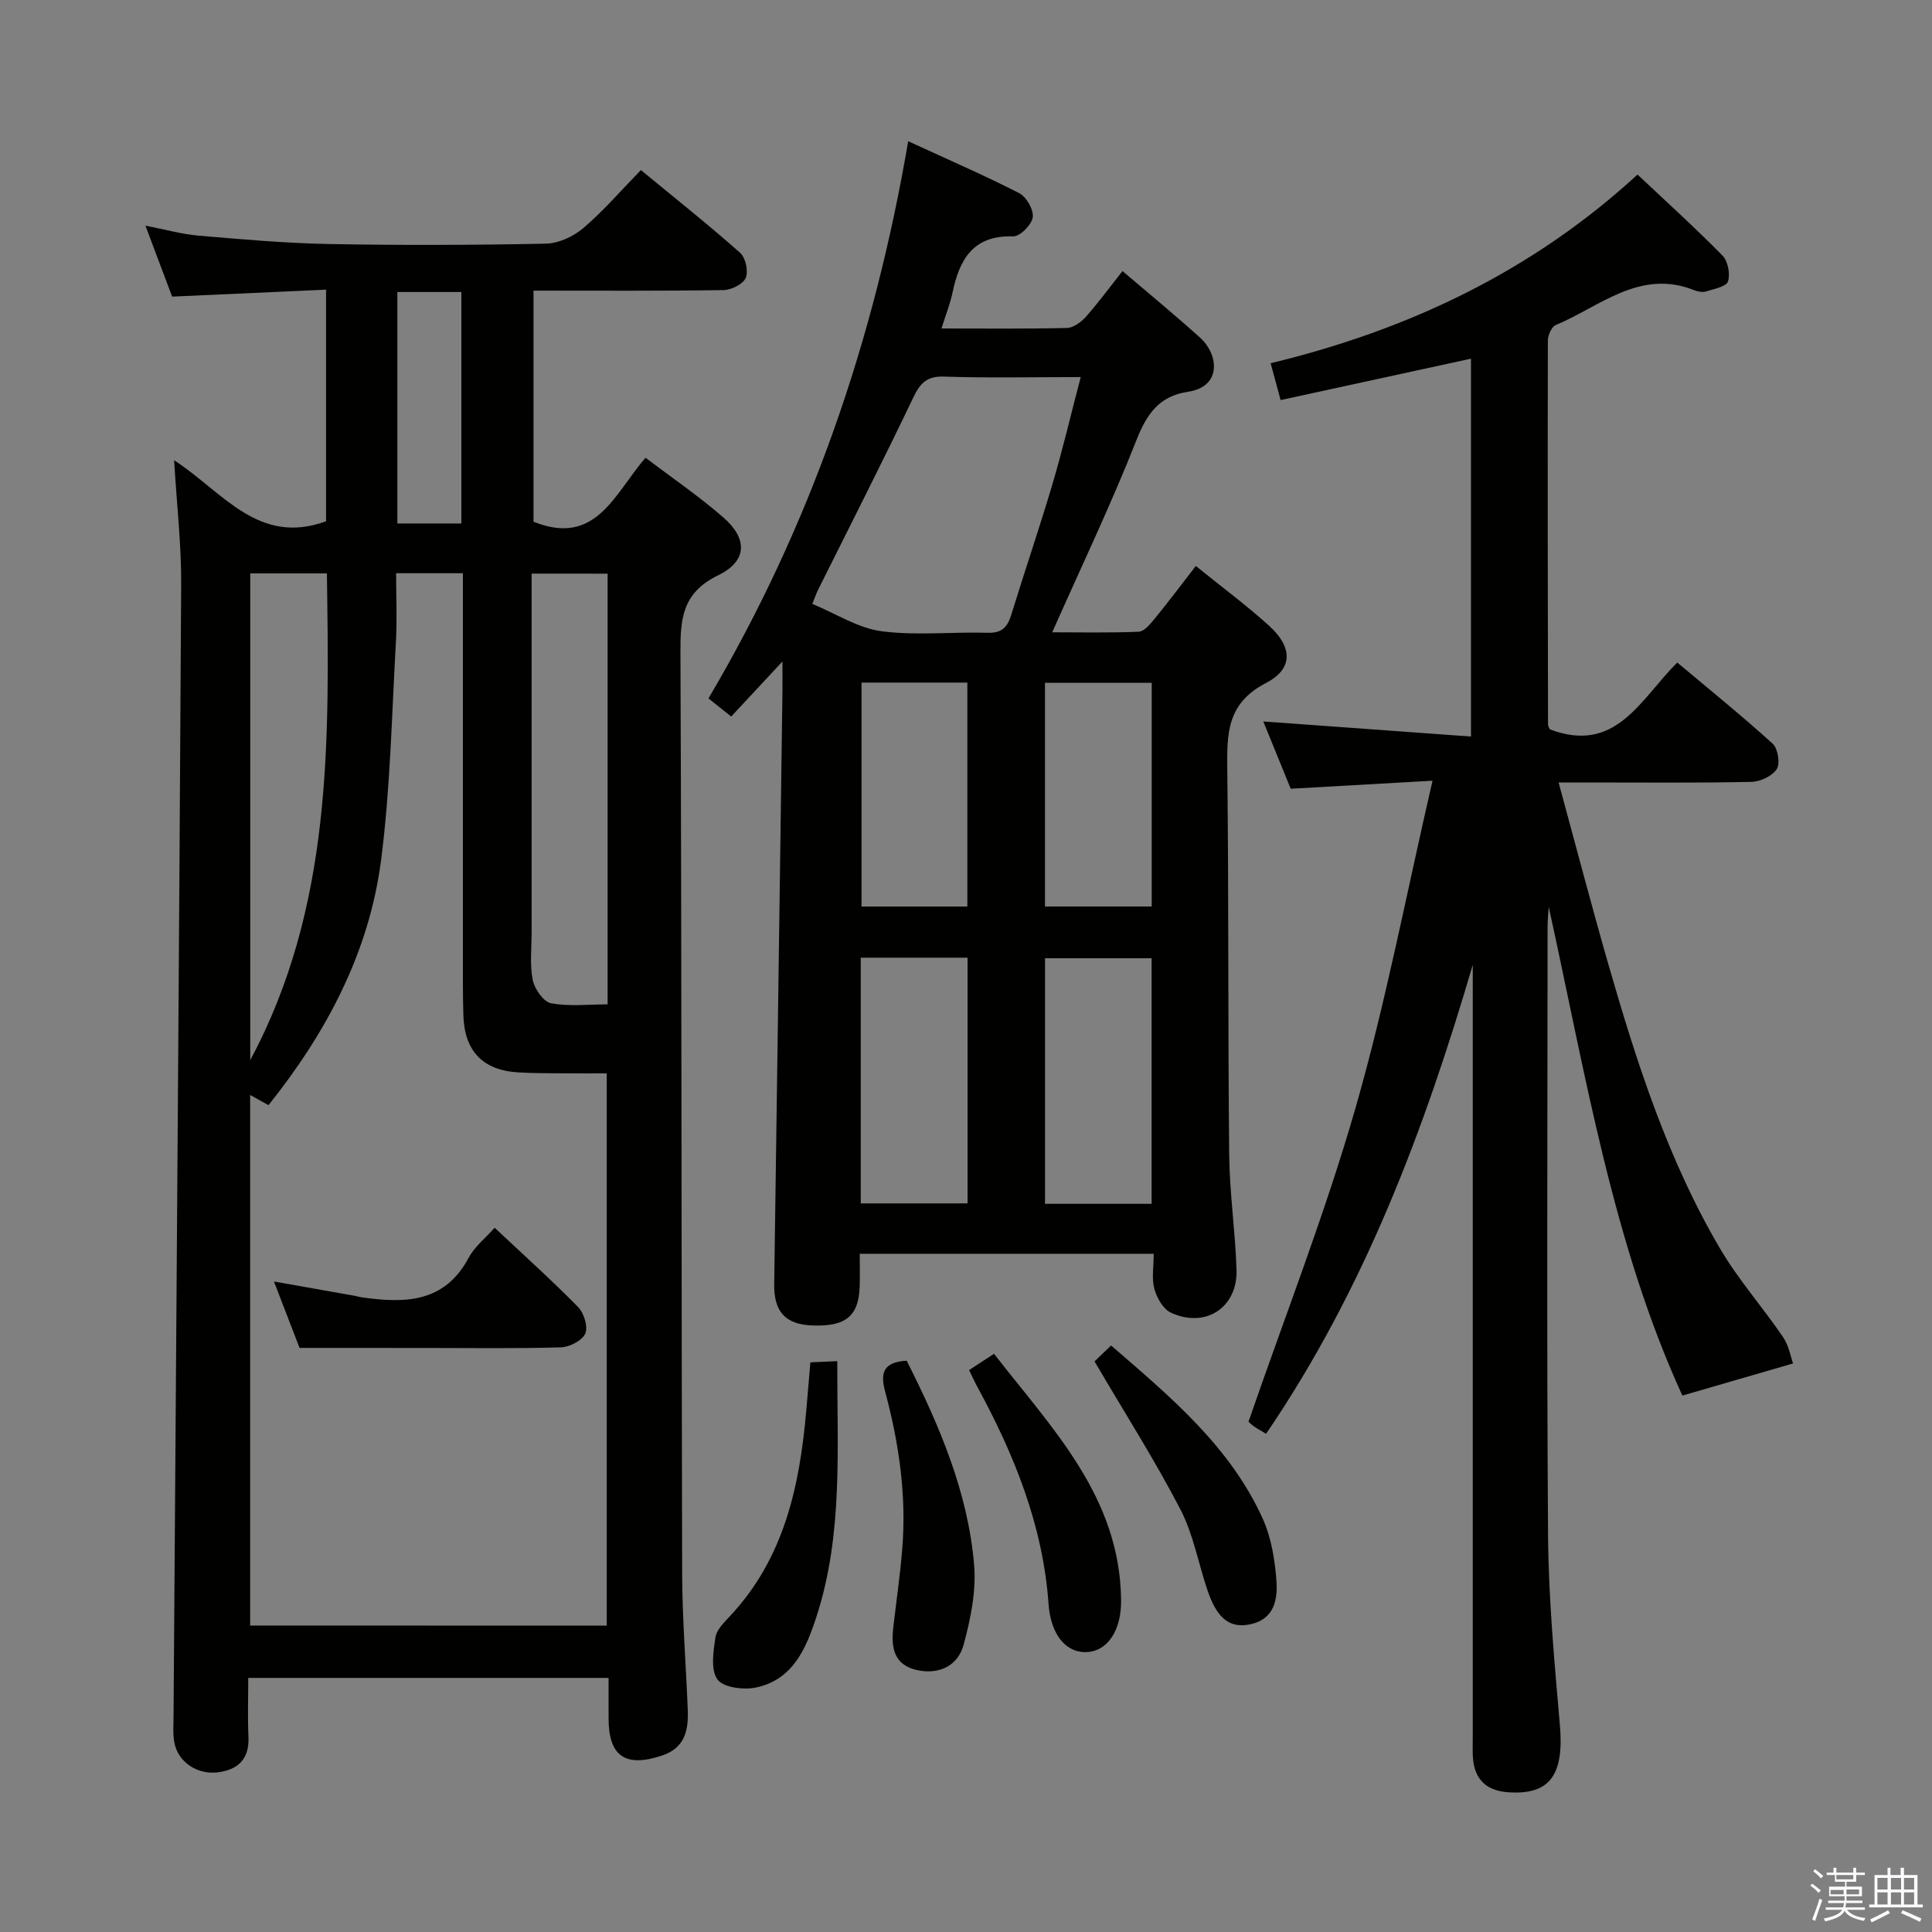 <svg enable-background="new 0 0 400 400" viewBox="0 0 400 400" xmlns="http://www.w3.org/2000/svg"><rect x="0" y="0" width="400" height="400" fill="#808080" stroke="none"/><path d="m374.8 390.4.4-.4c.7.5 1.3 1 1.8 1.4l-.5.5c-.5-.6-1.1-1.1-1.7-1.5zm1 7.3-.6-.3c.5-1.4 1.1-2.8 1.5-4.3.2.1.4.2.6.3-.5 1.3-1 2.8-1.5 4.3zm-.4-10.3.4-.4c.4.3 1 .8 1.7 1.4l-.5.5c-.4-.5-1-1-1.6-1.5zm2.5.3h1.7v-1h.6v1h3.5v-1h.6v1h1.8v.5h-1.8v1.4h-2v1h3.2v2h-3.2v.9h3.3v.5h-3.4c0 .3-.1.6-.1.9h4v.5h-3.7c.7.9 1.9 1.5 3.8 1.7-.1.2-.2.4-.3.6-2.1-.4-3.5-1.1-4-2.1-.4 1-1.8 1.7-4 2.2-.1-.2-.2-.4-.3-.6 2.1-.4 3.4-1 3.8-1.8h-3.4v-.5h3.6c.1-.3.1-.6.2-.9h-3.3v-.5h3.4c0-.3 0-.6 0-.9h-3.2v-2h3.3v-1h-2.1v-1.4h-1.7v-.5zm1.1 3.5v1h2.7c0-.3 0-.4 0-.4 0-.2 0-.2 0-.2 0-.1 0-.2 0-.3h-2.7zm1.2-3v.9h3.5v-.9zm4.7 3h-2.6v.6.4h2.6z" fill="#fbfafc"/><path d="m393.6 386.7h.6v1.5h2.8v6.1h1.1v.6h-11.1v-.6h1.1v-6.1h2.7v-1.5h.6v1.5h2.1v-1.5zm-2.7 8.8.4.6c-1.2.6-2.5 1.3-3.8 1.9-.1-.2-.2-.4-.3-.6 1.2-.6 2.5-1.2 3.7-1.9zm-2.2-6.7v2.4h2.1v-2.4zm0 3v2.5h2.1v-2.5zm2.8-3v2.4h2.1v-2.4zm0 3v2.5h2.1v-2.5zm6 6.1c-1.4-.7-2.7-1.3-3.9-1.8l.3-.6c1.5.6 2.7 1.2 3.9 1.7zm-1.2-9.1h-2.1v2.4h2.1zm-2.1 3v2.5h2.1v-2.5z" fill="#fbfafc"/><g fill="#010100"><path d="m36.05 95.29c10.07 6.53 17.4 17.78 31.46 12.63 0-15.38 0-31.13 0-47.95-10.54.48-21.04.95-31.87 1.44-1.66-4.41-3.41-9.05-5.53-14.69 4.18.81 7.58 1.78 11.03 2.07 8.93.76 17.89 1.56 26.84 1.73 14.99.28 29.99.23 44.98-.07 2.65-.05 5.73-1.46 7.79-3.21 4.16-3.54 7.76-7.74 11.94-12.03 7.1 5.85 13.98 11.31 20.54 17.13 1.14 1.01 1.75 3.83 1.16 5.2-.55 1.3-2.99 2.5-4.62 2.52-12.97.2-25.94.11-39.31.11v47.84c12.95 5.24 16.76-5.83 23.19-13.24 5.44 4.13 11.05 7.95 16.13 12.38 5.03 4.38 4.97 9.01-1.08 11.95-7.45 3.62-7.85 8.99-7.82 16 .26 63.47.19 126.94.35 190.41.02 9.47.78 18.94 1.16 28.41.17 4.24-.52 7.95-5.33 9.55-7.58 2.52-11.06.16-11.06-7.71 0-2.66 0-5.32 0-8.37-24.73 0-49.29 0-74.6 0 0 3.99-.15 8.09.04 12.19.21 4.57-2.1 6.81-6.32 7.36-4.27.55-8.25-2.13-9.01-6.11-.34-1.77-.19-3.65-.18-5.47.54-78.09 1.15-156.18 1.58-234.27.05-8.28-.91-16.55-1.46-25.8zm89.57 241.28c0-38.1 0-75.94 0-114.34-3.35 0-6.33.02-9.3-.01-3-.03-6-.01-8.99-.19-7.34-.42-11.15-4.39-11.39-11.76-.07-2.16-.1-4.33-.1-6.5-.01-26.5 0-52.99 0-79.49 0-1.77 0-3.54 0-5.6-4.87 0-9.12 0-13.83 0 0 4.91.22 9.55-.04 14.17-.86 15.09-1.14 30.26-3.07 45.21-2.47 19.18-11.37 35.81-23.31 50.75-1.36-.75-2.42-1.34-3.8-2.11v109.85c24.79.02 49.22.02 73.83.02zm-15.55-217.81v5.77 68.38c0 3.33-.41 6.74.22 9.95.37 1.87 2.22 4.56 3.79 4.85 3.78.71 7.78.23 11.72.23 0-30.08 0-59.49 0-89.17-5.25-.01-10.3-.01-15.73-.01zm-58.26 100.73c17.02-31.75 16.37-66.09 15.87-100.77-5.5 0-10.57 0-15.87 0zm30.46-159.03v47.92h13.25c0-16.18 0-31.91 0-47.92-4.52 0-8.75 0-13.25 0z"/><path d="m162 136.95c-4 4.29-7.12 7.65-10.61 11.4-1.57-1.25-3.05-2.43-4.71-3.75 21.17-35.82 34.34-74.24 41.35-115.36 8.01 3.69 15.61 6.98 22.97 10.74 1.5.77 3.03 3.44 2.82 5-.21 1.54-2.65 4-4.04 3.96-8.29-.28-11.13 4.74-12.57 11.63-.5 2.39-1.43 4.69-2.29 7.44 8.98 0 17.47.1 25.95-.11 1.35-.03 2.97-1.21 3.95-2.31 2.63-2.97 4.99-6.19 7.58-9.47 5.54 4.73 10.94 9.16 16.12 13.84 3.66 3.31 4.64 10.07-2.59 11.16-5.93.89-8.49 4.55-10.64 10-5.22 13.26-11.39 26.14-17.44 39.79 5.84 0 11.88.14 17.9-.12 1.14-.05 2.39-1.57 3.29-2.67 2.84-3.47 5.53-7.05 8.54-10.94 5.22 4.23 10.43 8.08 15.21 12.41 4.78 4.34 5.03 8.86-.67 11.81-8.23 4.26-8.1 10.64-8.02 18.12.31 26.49.12 52.99.39 79.48.08 7.96 1.26 15.89 1.52 23.86.26 7.85-6.43 12.24-13.6 8.91-1.59-.74-2.91-3.06-3.41-4.92-.59-2.15-.14-4.59-.14-7.27-20.3 0-40.2 0-60.86 0 0 2.2.06 4.45-.01 6.7-.19 6.21-2.87 8.41-9.83 8.14-5.59-.22-7.95-2.87-7.87-8.56.59-40.96 1.15-81.92 1.71-122.88.02-1.61 0-3.2 0-6.03zm61.75-58.88c-9.98 0-19.12.21-28.25-.1-3.69-.13-5.02 1.4-6.49 4.48-6.35 13.32-13.07 26.47-19.65 39.69-.34.69-.59 1.43-1.18 2.89 4.94 2.04 9.48 5.02 14.33 5.66 7.21.95 14.64.1 21.96.32 2.94.09 4.1-1.13 4.89-3.69 2.78-9.05 5.85-18.01 8.54-27.09 2.11-7.13 3.81-14.37 5.85-22.16zm-45.54 171.08h22.11c0-17.18 0-33.91 0-50.87-7.49 0-14.69 0-22.11 0zm60.22.09c0-17.23 0-34.11 0-50.85-7.64 0-14.88 0-22.07 0v50.85zm.02-61.56c0-15.69 0-31.04 0-46.32-7.62 0-14.85 0-22.1 0v46.32zm-38.17.01c0-15.59 0-30.95 0-46.37-7.53 0-14.74 0-21.91 0v46.37z"/><path d="m320.89 151.01c13.71 5.18 18.72-6.23 26.37-13.84 6.71 5.63 13.39 11.03 19.74 16.79 1.09.99 1.61 4.11.86 5.27-.93 1.45-3.42 2.61-5.27 2.65-11.33.24-22.66.12-34 .12-1.79 0-3.59 0-5.9 0 3.55 13.01 6.81 25.5 10.38 37.91 5.84 20.28 12.32 40.37 23.09 58.67 3.77 6.4 8.79 12.06 12.99 18.23 1.25 1.84 1.64 4.28 2.08 5.48-8.19 2.38-15.19 4.41-22.91 6.65-14.4-31.42-20.04-66.51-27.68-101.21-.08 1.38-.23 2.76-.23 4.15-.01 42-.2 84 .1 126 .1 13.11 1.31 26.23 2.45 39.31.89 10.32-2.09 14.52-10.82 13.87-4.54-.34-6.94-2.8-7.2-7.33-.07-1.33-.02-2.67-.02-4 0-51.5 0-103 0-154.5 0-1.83 0-3.65 0-5.48-10.02 34.15-22.41 67.18-42.79 97.1-.92-.56-1.76-1-2.52-1.54-.66-.48-1.24-1.07-1.12-.97 7.58-21.95 15.89-43.15 22.15-64.93 6.26-21.79 10.49-44.16 15.95-67.77-10.83.61-19.84 1.12-29.36 1.66-1.78-4.37-3.69-9.04-5.68-13.93 14.57 1.06 28.57 2.07 43 3.12 0-26.64 0-52.22 0-78.23-13 2.83-26 5.65-39.41 8.57-.76-2.79-1.35-4.98-2.07-7.63 28.35-6.84 54.06-18.92 75.96-39.06 6.11 5.76 12.02 11.09 17.59 16.77 1.13 1.15 1.64 3.81 1.14 5.36-.34 1.07-2.87 1.55-4.5 2.06-.73.23-1.71.06-2.46-.24-11.3-4.5-19.52 3.38-28.7 7.21-.86.36-1.63 2.1-1.63 3.19-.06 26.5-.02 53 .03 79.49.02.47.35.93.39 1.03z"/><path d="m187.72 281.72c6.76 13.41 12.68 27.17 13.96 42.27.46 5.44-.73 11.22-2.18 16.56-1.15 4.23-4.9 6.2-9.5 5.25-4.91-1.01-5.54-4.63-5.06-8.8.62-5.43 1.42-10.84 1.86-16.28.9-11.05-.66-21.88-3.52-32.53-1.02-3.77-.59-6.18 4.44-6.47z"/><path d="m200.64 283.66c1.8-1.18 3.17-2.07 5.16-3.37 12.01 15.47 26.08 29.6 26.31 50.99.07 6.28-2.77 10.36-6.76 10.75-4.3.41-7.77-3.17-8.26-9.94-1.16-16.28-7.09-30.89-14.75-44.98-.54-1-1.01-2.05-1.7-3.45z"/><path d="m226.61 281.86c.58-.56 1.87-1.79 3.43-3.29 12.36 10.69 24.66 20.93 31.42 35.91 1.72 3.82 2.45 8.26 2.79 12.48.32 3.98-.25 8.22-5.39 9.33-4.16.9-6.82-1.12-8.79-6.82-1.94-5.63-2.96-11.71-5.66-16.93-5.25-10.12-11.4-19.77-17.8-30.68z"/><path d="m173.35 281.81c-.05 18.15 1.24 35.77-4.29 52.84-2.13 6.57-4.86 13.13-12.57 14.74-2.54.53-6.75-.01-7.95-1.68-1.44-2.01-.85-5.79-.42-8.69.24-1.61 1.81-3.14 3.05-4.46 11.21-11.98 14.39-26.9 15.76-42.51.29-3.26.56-6.53.85-9.99 1.84-.08 3.3-.15 5.57-.25z"/><path d="m62.02 279.07c-1.51-3.91-3.29-8.53-5.3-13.75 5.85 1.03 11.25 1.99 16.65 2.95.49.09.97.25 1.46.32 8.87 1.26 17.18 1.25 22.21-8.2 1.2-2.25 3.4-3.98 5.37-6.2 6.01 5.65 11.82 10.86 17.28 16.42 1.22 1.24 2.09 4.1 1.48 5.49-.63 1.45-3.24 2.79-5.02 2.85-9.31.28-18.63.13-27.95.13-8.45-.01-16.9-.01-26.18-.01z"/></g></svg>